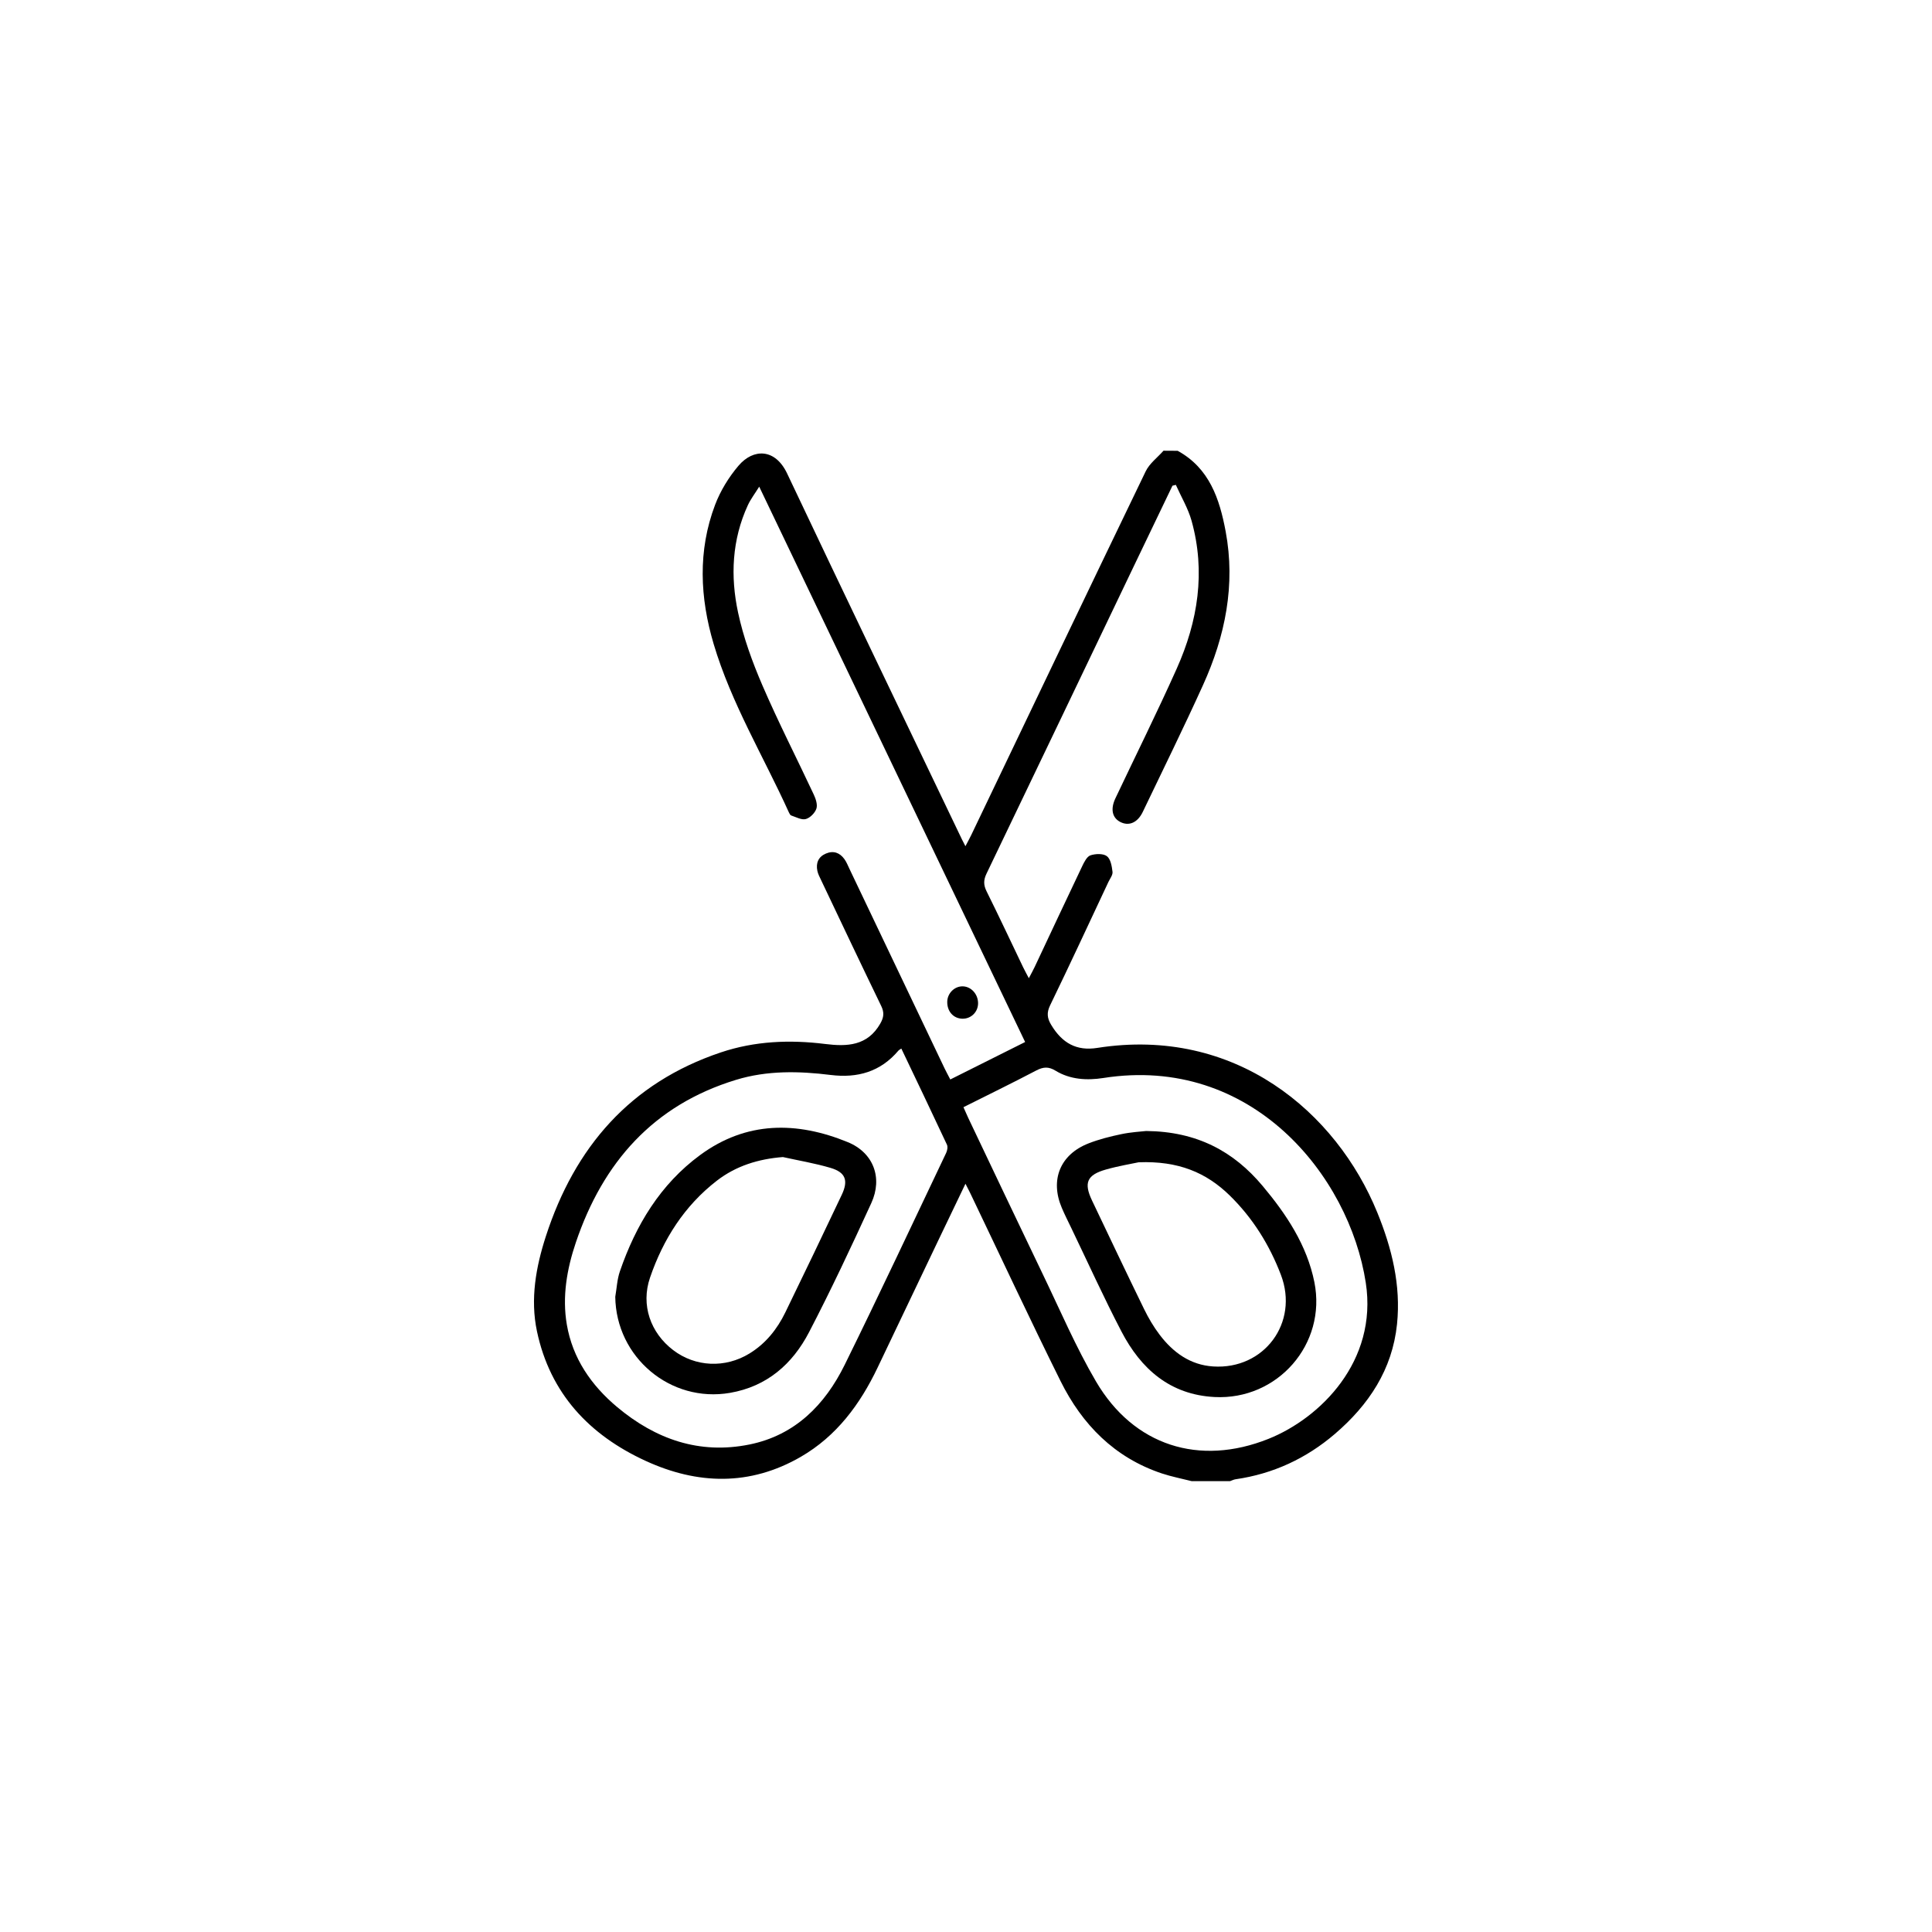 <?xml version="1.0" encoding="utf-8"?>
<!-- Generator: Adobe Illustrator 23.0.1, SVG Export Plug-In . SVG Version: 6.00 Build 0)  -->
<svg version="1.1" id="Layer_1" xmlns="http://www.w3.org/2000/svg" xmlns:xlink="http://www.w3.org/1999/xlink" x="0px" y="0px"
	 viewBox="0 0 720 720" style="enable-background:new 0 0 720 720;" xml:space="preserve">
<style type="text/css">
	.st0{fill:none;stroke:#000000;stroke-width:11;stroke-linecap:round;stroke-linejoin:round;stroke-miterlimit:10;}
	.st1{fill:none;}
</style>
<g>
	<path d="M438.88,168c11.84,6.49,15.62,17.94,17.88,30.01c3.74,19.96-0.15,39.02-8.4,57.23c-7.2,15.9-14.93,31.56-22.47,47.31
		c-1.94,4.06-5.19,5.44-8.42,3.76c-2.98-1.55-3.69-4.78-1.8-8.78c7.63-16.12,15.58-32.08,22.86-48.35
		c7.9-17.65,10.83-36.07,5.54-55.08c-1.3-4.65-3.88-8.95-5.87-13.41c-0.42,0.11-0.84,0.22-1.26,0.32
		c-4.78,9.96-9.57,19.91-14.34,29.87c-18.31,38.24-36.58,76.5-54.96,114.71c-1.14,2.38-1.14,4.21,0.02,6.56
		c4.66,9.38,9.1,18.87,13.63,28.32c0.58,1.2,1.23,2.37,2.13,4.08c0.9-1.72,1.59-2.96,2.2-4.25c5.9-12.52,11.75-25.06,17.71-37.55
		c0.73-1.52,1.74-3.55,3.06-3.99c1.87-0.62,4.73-0.73,6.12,0.32c1.4,1.06,1.85,3.77,2.09,5.83c0.14,1.18-0.93,2.52-1.52,3.76
		c-7.21,15.35-14.34,30.74-21.74,46c-1.35,2.78-1.07,4.81,0.38,7.23c4.12,6.88,9.5,9.84,17.18,8.63
		c51.47-8.1,89.13,23.95,104.38,61.35c5.43,13.32,8.84,27.08,7.35,41.58c-1.75,16.97-10.56,30.15-23.21,40.97
		c-10.67,9.12-22.98,14.84-36.94,16.85c-0.72,0.1-1.4,0.47-2.1,0.71c-4.75,0-9.5,0-14.25,0c-3.73-0.95-7.53-1.68-11.17-2.89
		c-17.62-5.89-29.67-18.2-37.72-34.4c-11.48-23.12-22.38-46.52-33.54-69.8c-0.53-1.11-1.11-2.19-1.9-3.75
		c-3.54,7.37-6.87,14.29-10.18,21.22c-7.52,15.76-15.04,31.52-22.55,47.27c-6.53,13.69-15.28,25.55-28.64,33.28
		c-18.93,10.95-38.49,10.39-57.82,1.51c-20.96-9.62-35.6-25.12-40.5-48.29c-2.54-12.02-0.4-23.94,3.32-35.42
		c10.76-33.2,31.44-57.19,65.21-68.52c12.64-4.24,25.68-4.78,38.85-3.14c8.16,1.02,15.79,0.77,20.58-7.62
		c1.32-2.32,1.51-4.11,0.34-6.53c-7.56-15.6-14.97-31.26-22.41-46.92c-0.53-1.12-1.14-2.25-1.39-3.45c-0.6-2.9,0.36-5.24,3.18-6.44
		c2.79-1.19,5.17-0.34,6.9,2.07c0.79,1.1,1.3,2.41,1.89,3.65c11.81,24.76,23.61,49.53,35.42,74.3c0.63,1.32,1.34,2.6,2.15,4.17
		c9.48-4.74,18.69-9.35,27.89-13.96c-33-68.92-65.85-137.51-99.1-206.96c-1.64,2.65-3.21,4.67-4.25,6.94
		c-5.92,12.87-6.52,26.47-3.63,39.96c1.99,9.3,5.31,18.43,9.09,27.19c5.92,13.73,12.77,27.07,19.11,40.62
		c0.75,1.61,1.49,3.78,0.99,5.28c-0.54,1.61-2.35,3.45-3.96,3.88c-1.58,0.42-3.62-0.74-5.42-1.33c-0.38-0.12-0.67-0.73-0.88-1.17
		c-9.45-20.87-21.46-40.65-28.03-62.75c-5.12-17.21-5.95-34.75,0.54-51.86c1.99-5.24,5.11-10.34,8.76-14.61
		c5.49-6.42,13.63-6.46,18.08,2.94c21.55,45.54,43.41,90.94,65.16,136.38c0.32,0.67,0.67,1.33,1.29,2.52
		c0.84-1.62,1.53-2.84,2.14-4.11c21.65-45.21,43.24-90.45,65.04-135.6c1.42-2.94,4.39-5.14,6.64-7.68
		C435.38,168,437.13,168,438.88,168z M359.05,412.62c0.68,1.53,1.21,2.77,1.78,3.98c9.27,19.47,18.5,38.97,27.85,58.4
		c6.44,13.36,12.29,27.09,19.77,39.84c14.06,23.95,38.49,31.69,64.28,21.38c19.26-7.7,40.75-28.9,36.26-58.16
		c-6.13-39.94-42.51-85-97.81-76.32c-6.08,0.95-12.34,0.62-17.81-2.72c-2.6-1.59-4.57-1.44-7.15-0.1
		C377.31,403.59,368.26,408.01,359.05,412.62z M335.9,390.77c-0.51,0.35-0.88,0.51-1.1,0.78c-6.66,7.88-15.24,10.3-25.22,9.06
		c-11.85-1.47-23.69-1.72-35.26,1.81c-30.84,9.4-49.64,30.8-59.72,60.62c-3.34,9.89-5.14,20.19-3.36,30.6
		c2.16,12.59,9.08,22.61,18.72,30.7c14.31,12.01,30.68,17.77,49.35,13.98c16.97-3.44,28.12-14.76,35.48-29.69
		c12.9-26.17,25.26-52.6,37.8-78.94c0.43-0.9,0.69-2.27,0.31-3.09C347.32,414.64,341.62,402.76,335.9,390.77z"/>
	<path d="M358.71,367.58c3.13,0.02,5.73,2.8,5.79,6.19c0.06,3.34-2.61,5.98-5.92,5.87c-3.3-0.11-5.61-2.72-5.57-6.28
		C353.04,370.21,355.65,367.56,358.71,367.58z"/>
	<path d="M427.14,421.49c18.98,0.18,32.62,7.61,43.4,20.47c8.87,10.58,16.52,22.08,19.29,35.86c4.63,23.09-13.73,44.04-37.22,42.81
		c-16.58-0.87-27.39-10.44-34.66-24.38c-6.62-12.7-12.53-25.76-18.74-38.66c-1.19-2.47-2.43-4.92-3.5-7.44
		c-4.46-10.43-0.64-19.9,9.94-24.04c3.92-1.53,8.07-2.58,12.2-3.44C421.49,421.9,425.25,421.71,427.14,421.49z M424.34,433.15
		c-2.47,0.54-7.4,1.34-12.17,2.69c-7.11,2.01-8.34,4.96-5.21,11.54c6.43,13.5,12.84,27.02,19.4,40.46c1.63,3.34,3.55,6.62,5.8,9.58
		c5.01,6.6,11.44,11.28,19.98,11.82c18.96,1.22,32-16.3,25.23-34.11c-4.25-11.17-10.51-21.23-19.13-29.65
		C449.51,436.97,439.13,432.58,424.34,433.15z"/>
	<path d="M229.29,483.29c0.55-3.18,0.69-6.5,1.73-9.51c5.92-17.21,15.05-32.41,29.91-43.34c17.22-12.66,36.01-12.59,55.03-4.79
		c9.55,3.92,13.06,13.29,8.76,22.68c-7.42,16.19-14.99,32.34-23.21,48.14c-6.17,11.87-15.69,20.24-29.47,22.61
		C249.84,522.89,229.59,505.82,229.29,483.29z M291.77,431.2c-9.17,0.71-17.49,3.31-24.58,8.78c-12.14,9.37-20.04,21.86-24.94,36.14
		c-3.51,10.24,0.19,20.6,8.61,27.02c8.27,6.31,19.4,6.82,28.45,1.27c6.05-3.71,10.31-9.05,13.36-15.32
		c7.1-14.56,14.09-29.18,21.03-43.82c2.53-5.35,1.42-8.37-4.17-10.03C303.72,433.52,297.7,432.52,291.77,431.2z"/>
</g>
</svg>
